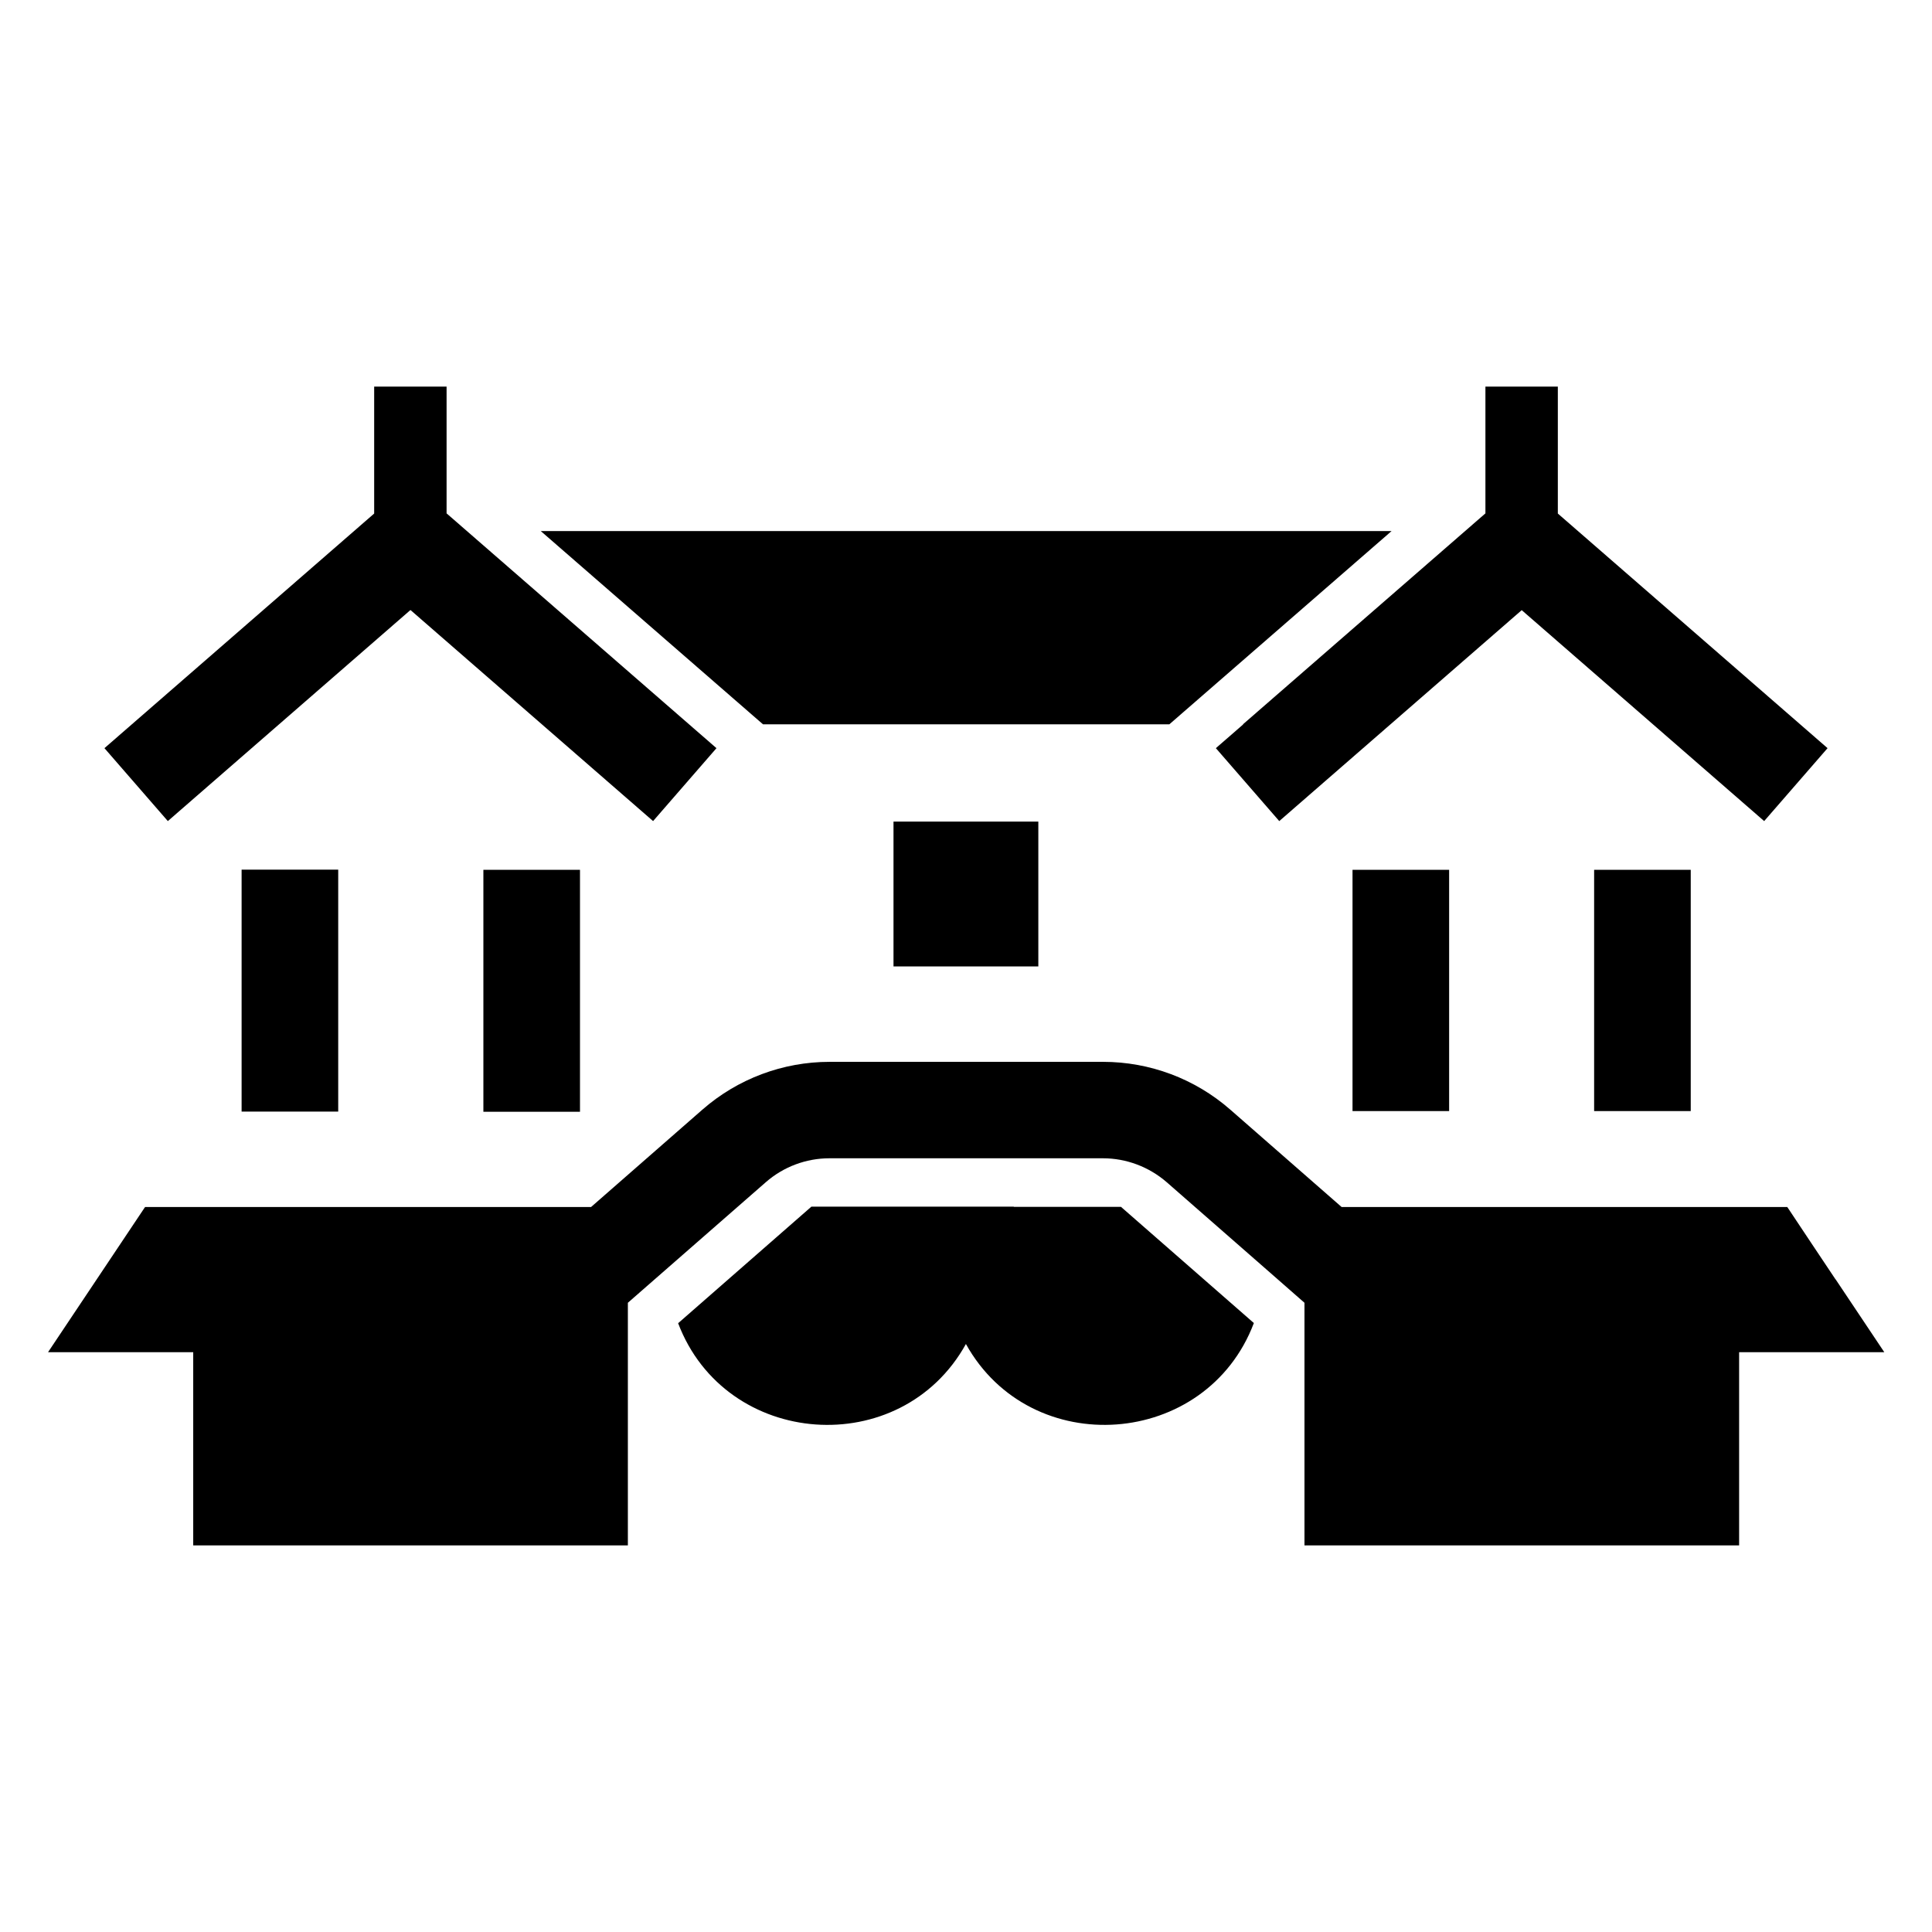 <?xml version="1.0" encoding="UTF-8"?>
<svg xmlns="http://www.w3.org/2000/svg" baseProfile="tiny" version="1.2" viewBox="0 0 113.39 113.39">
  <!-- Generator: Adobe Illustrator 28.7.4, SVG Export Plug-In . SVG Version: 1.2.0 Build 166)  -->
  <g>
    <g id="_レイヤー_2">
      <g>
        <path d="M59.5,70.82h-11.88l-7.82,6.84c2.79,7.35,13.08,8.09,16.89,1.22,3.82,6.88,14.12,6.12,16.9-1.23l-7.8-6.82h-6.29,0Z"/>
        <rect x="14.18" y="51.04" width="5.67" height="14.2"/>
        <rect x="28.37" y="51.05" width="5.67" height="14.2"/>
        <path d="M24.1,35.81l14.23,12.38,3.72-4.28-1.61-1.4h0c-3.07-2.67-11.28-9.81-14.23-12.38v-7.44h-4.25v7.45l-15.83,13.77,3.72,4.28,14.23-12.38h.01Z"/>
        <path d="M72.97,42.51l-1.61,1.4,3.72,4.28,14.23-12.38,14.23,12.38,3.72-4.28-15.83-13.77v-7.45h-4.25v7.44c-3.28,2.85-10.88,9.47-14.23,12.38h.02Z"/>
        <polygon points="68.63 42.51 81.67 31.17 31.74 31.17 44.78 42.51 68.63 42.51"/>
        <rect x="52.44" y="48.22" width="8.5" height="8.5"/>
        <rect x="93.56" y="51.05" width="5.67" height="14.16"/>
        <rect x="79.38" y="51.05" width="5.67" height="14.16"/>
        <path d="M107.73,75.09c-.7-1.05-2.12-3.17-2.82-4.23h-.01v-.02h-26.16l-6.54-5.72c-2.07-1.81-4.72-2.8-7.46-2.8h-16.05c-2.75,0-5.4,1-7.46,2.8l-6.54,5.72H8.51v.02h-.01c-1.58,2.37-4.08,6.11-5.68,8.5h8.52v11.34h25.51v-14.24c1.49-1.3,6.52-5.7,8.1-7.08,1.03-.9,2.36-1.4,3.73-1.4h16.05c1.37,0,2.7.5,3.74,1.4l5.75,5.03,2.34,2.05v14.24h25.51v-11.34h8.52l-2.86-4.28h0Z"/>
      </g>
    </g>
  </g>
</svg>
